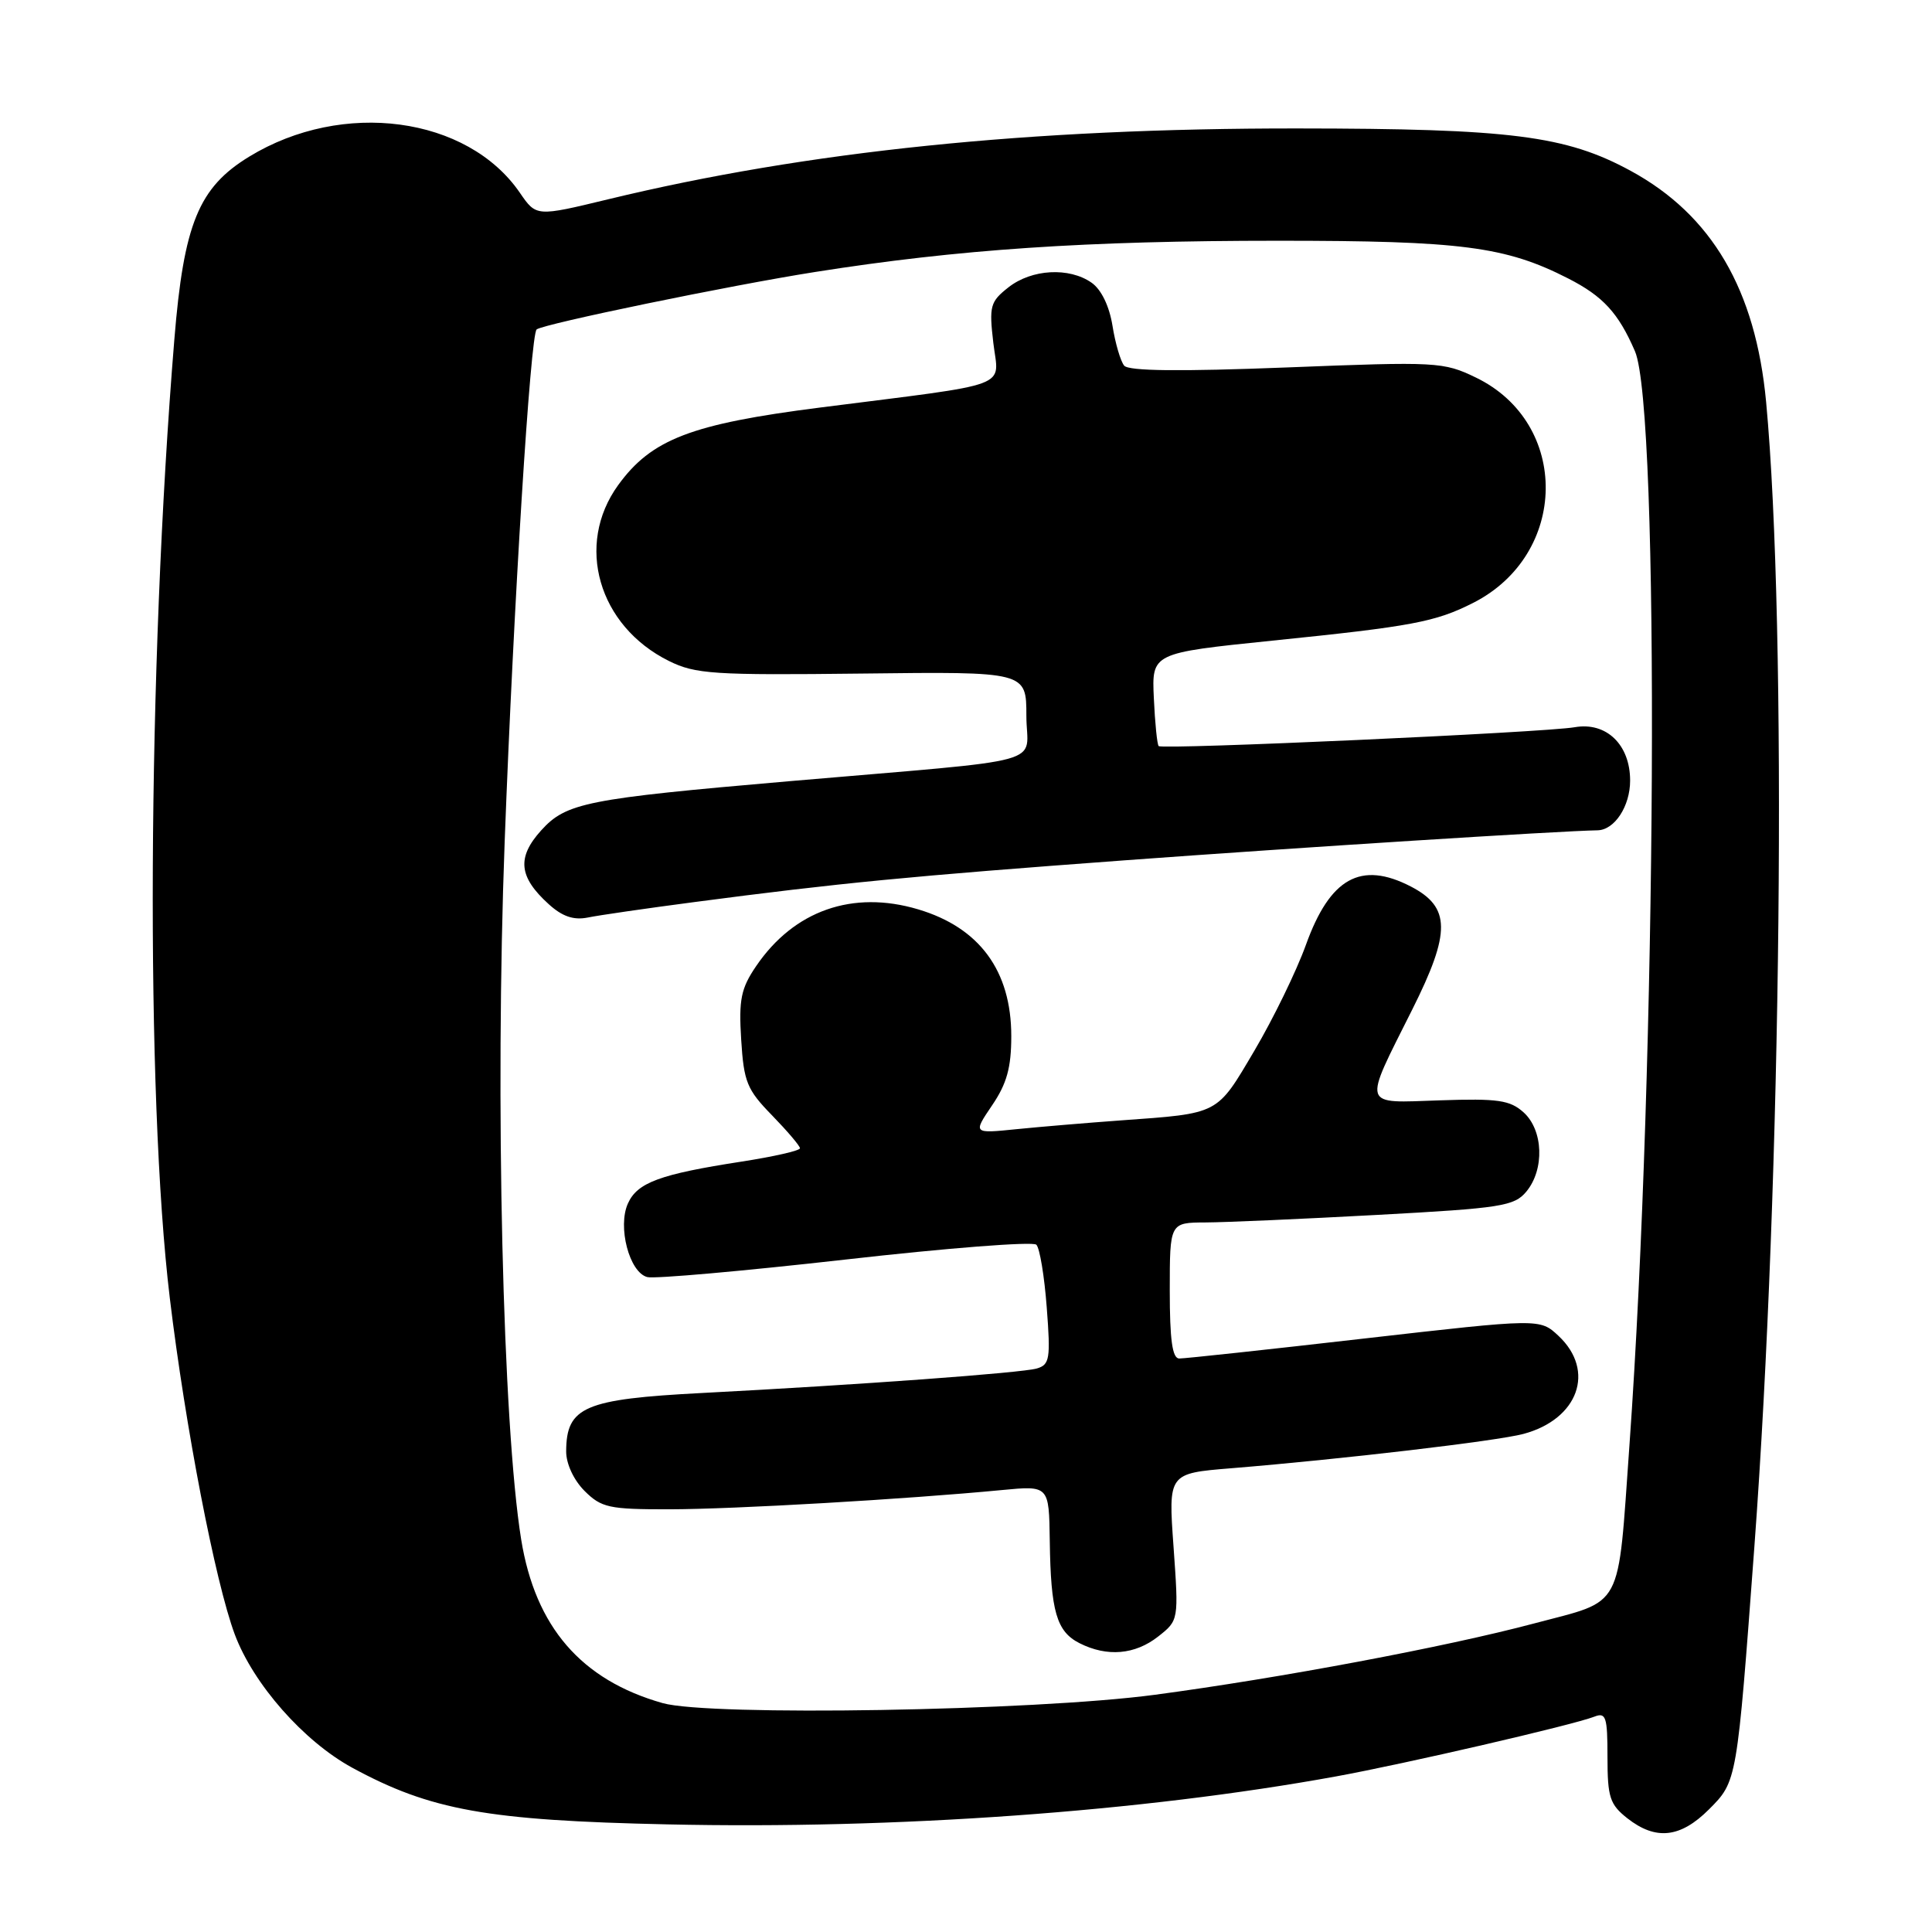 <?xml version="1.0" encoding="UTF-8" standalone="no"?>
<!DOCTYPE svg PUBLIC "-//W3C//DTD SVG 1.1//EN" "http://www.w3.org/Graphics/SVG/1.1/DTD/svg11.dtd" >
<svg xmlns="http://www.w3.org/2000/svg" xmlns:xlink="http://www.w3.org/1999/xlink" version="1.1" viewBox="0 0 256 256">
 <g >
 <path fill="currentColor"
d=" M 226.45 239.75 C 230.17 236.02 230.15 236.13 232.46 205.00 C 236.07 156.34 236.82 83.24 234.02 53.26 C 232.63 38.39 226.83 28.49 216.08 22.64 C 207.50 17.97 200.18 17.04 171.91 17.02 C 136.49 16.99 106.95 20.03 80.57 26.41 C 71.06 28.71 71.06 28.71 68.89 25.55 C 61.94 15.41 45.41 13.19 33.03 20.75 C 26.32 24.84 24.35 29.65 23.10 45.00 C 19.53 88.66 19.27 145.14 22.50 172.00 C 24.56 189.10 28.53 209.67 31.11 216.57 C 33.58 223.17 40.24 230.72 46.65 234.22 C 57.04 239.87 64.55 241.22 88.46 241.74 C 118.70 242.41 151.27 240.07 177.00 235.39 C 186.17 233.72 208.39 228.58 211.25 227.47 C 212.80 226.86 213.00 227.48 213.00 232.82 C 213.00 238.15 213.31 239.10 215.63 240.93 C 219.40 243.89 222.66 243.54 226.45 239.75 Z  M 87.80 225.67 C 77.01 222.61 70.94 215.58 69.06 204.00 C 66.61 188.82 65.59 145.69 66.87 111.56 C 68.06 79.96 70.29 44.27 71.11 43.65 C 72.09 42.90 96.77 37.81 108.00 36.04 C 126.97 33.04 143.90 31.90 169.37 31.90 C 193.61 31.90 199.50 32.66 207.78 36.89 C 212.41 39.25 214.45 41.47 216.64 46.54 C 219.96 54.23 219.52 140.84 215.91 191.50 C 214.32 213.69 215.26 211.93 203.26 215.12 C 191.57 218.23 169.58 222.36 153.00 224.57 C 136.94 226.71 94.02 227.43 87.80 225.67 Z  M 153.46 216.85 C 156.19 214.70 156.19 214.70 155.50 204.96 C 154.80 195.23 154.80 195.23 163.15 194.55 C 177.76 193.36 198.38 190.94 201.87 190.00 C 209.14 188.05 211.44 181.64 206.52 177.02 C 204.05 174.70 204.05 174.70 180.77 177.36 C 167.97 178.83 156.94 180.02 156.25 180.01 C 155.34 180.00 155.00 177.53 155.00 171.00 C 155.00 162.00 155.00 162.00 159.75 161.98 C 162.36 161.97 172.60 161.52 182.50 160.98 C 198.95 160.09 200.65 159.82 202.25 157.89 C 204.68 154.96 204.50 149.76 201.89 147.40 C 200.08 145.77 198.49 145.54 190.81 145.80 C 180.32 146.15 180.55 146.91 187.13 133.77 C 192.27 123.52 192.22 120.20 186.93 117.46 C 180.32 114.05 176.23 116.33 173.04 125.20 C 171.79 128.67 168.72 134.97 166.22 139.21 C 161.17 147.76 161.66 147.51 148.50 148.46 C 144.10 148.78 137.89 149.30 134.71 149.62 C 128.92 150.21 128.92 150.21 131.46 146.46 C 133.41 143.59 134.00 141.46 134.00 137.29 C 134.00 128.63 129.79 122.91 121.65 120.49 C 112.98 117.91 105.20 120.65 100.19 128.02 C 98.18 130.97 97.88 132.45 98.21 137.75 C 98.56 143.37 98.97 144.38 102.30 147.79 C 104.33 149.88 106.00 151.84 106.00 152.15 C 106.00 152.47 102.51 153.26 98.25 153.92 C 87.45 155.59 84.46 156.69 83.21 159.45 C 81.80 162.54 83.39 168.61 85.77 169.22 C 86.72 169.47 98.53 168.42 112.00 166.90 C 125.47 165.37 136.87 164.48 137.32 164.93 C 137.77 165.37 138.39 169.12 138.70 173.26 C 139.22 180.04 139.09 180.83 137.39 181.33 C 135.38 181.92 113.77 183.50 93.00 184.58 C 77.43 185.39 75.05 186.41 75.02 192.30 C 75.01 193.95 76.01 196.10 77.45 197.55 C 79.69 199.78 80.69 200.00 88.70 199.99 C 97.24 199.98 120.02 198.66 132.75 197.44 C 139.00 196.84 139.00 196.84 139.10 204.17 C 139.23 213.53 140.00 216.19 143.04 217.73 C 146.70 219.58 150.39 219.26 153.46 216.85 Z  M 92.00 119.53 C 111.15 117.01 120.54 116.10 149.12 113.99 C 171.65 112.33 206.73 110.10 211.68 110.02 C 213.94 109.98 216.00 106.83 216.00 103.43 C 216.00 98.67 212.85 95.63 208.66 96.36 C 204.69 97.06 154.02 99.35 153.53 98.86 C 153.33 98.66 153.04 95.81 152.89 92.51 C 152.61 86.53 152.61 86.53 168.58 84.89 C 187.12 83.00 190.19 82.42 195.19 79.89 C 207.85 73.48 208.07 56.08 195.57 50.03 C 191.26 47.95 190.44 47.90 170.47 48.69 C 156.33 49.24 149.55 49.17 148.96 48.45 C 148.48 47.87 147.78 45.49 147.41 43.16 C 146.99 40.56 145.93 38.36 144.64 37.46 C 141.67 35.38 136.71 35.65 133.63 38.07 C 131.20 39.98 131.05 40.55 131.62 45.43 C 132.34 51.54 134.58 50.70 108.68 54.00 C 91.57 56.18 86.32 58.20 81.91 64.28 C 76.18 72.19 79.28 82.94 88.63 87.58 C 92.14 89.32 94.51 89.48 114.25 89.25 C 136.00 88.99 136.00 88.99 136.00 94.85 C 136.00 101.55 139.97 100.46 104.50 103.52 C 77.66 105.84 75.02 106.37 71.70 110.04 C 68.47 113.62 68.73 116.20 72.70 119.80 C 74.50 121.44 76.00 121.95 77.87 121.58 C 79.32 121.28 85.67 120.36 92.00 119.53 Z "/>
</g>
</svg>
